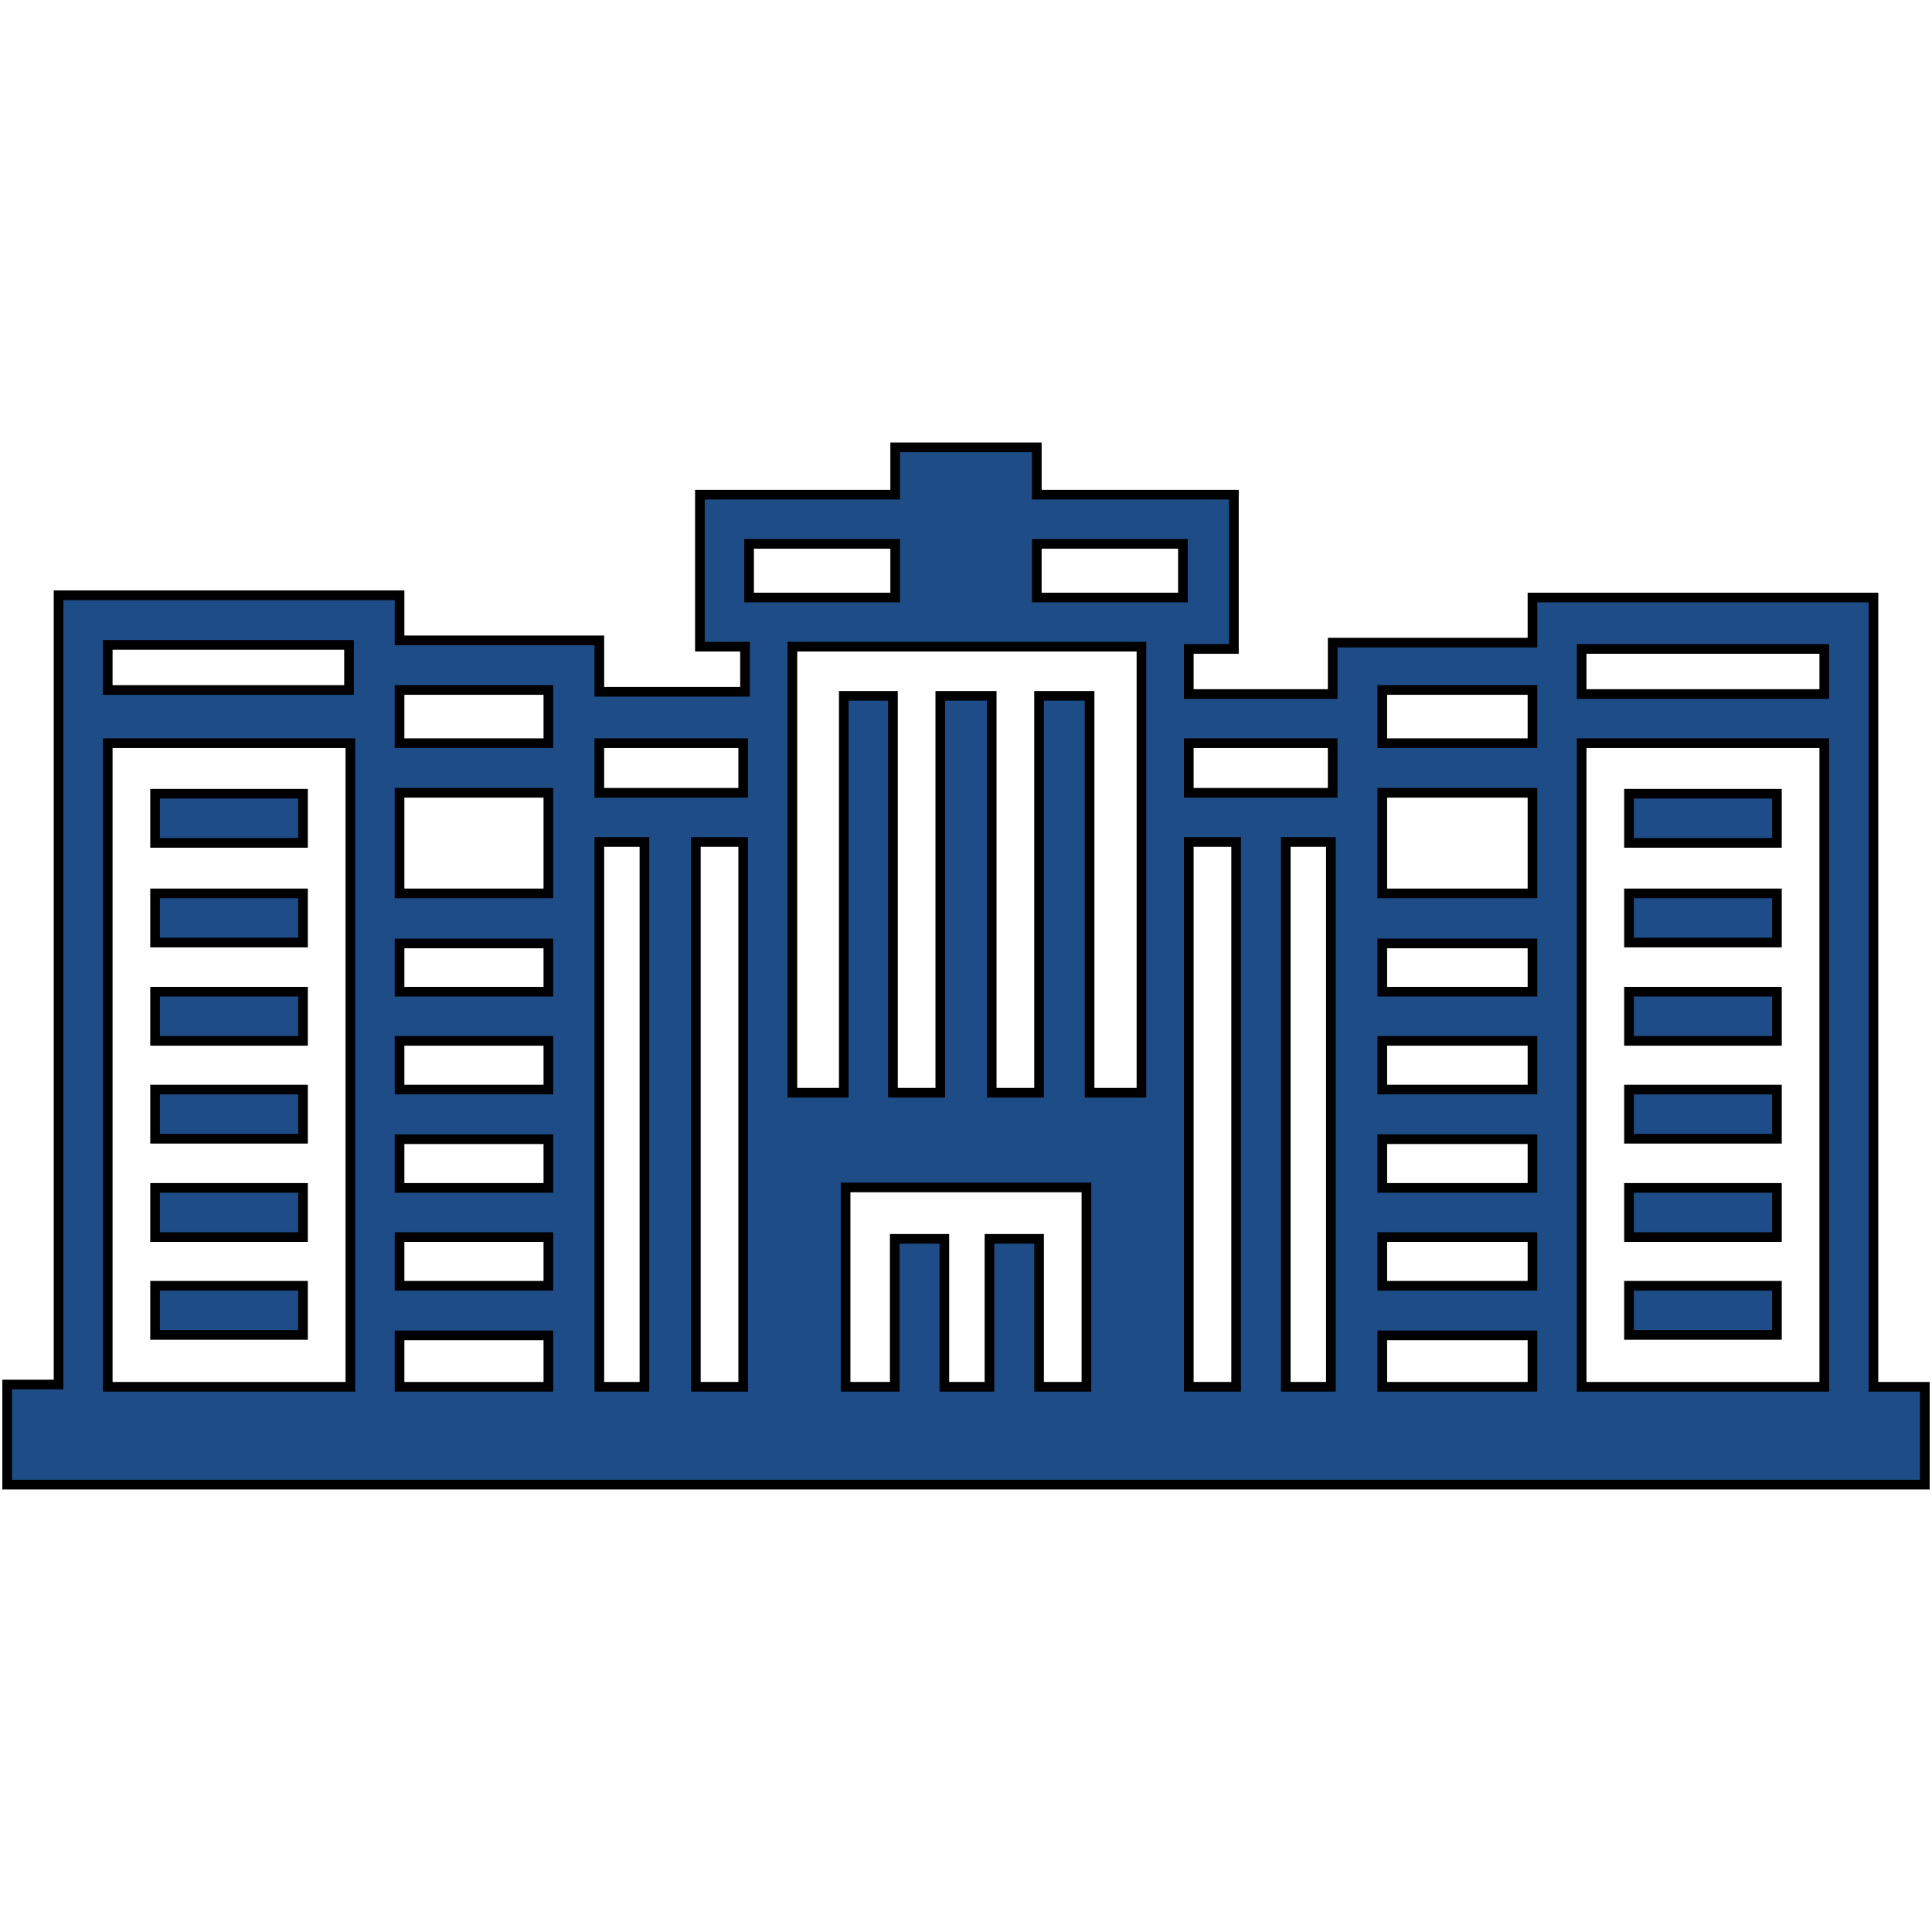 <svg xmlns="http://www.w3.org/2000/svg" viewBox="0 0 200 200" preserveAspectRatio="xMidYMid meet">
 <defs>
  <style>.cls-1{fill:#1d4c86;}</style>
 </defs>
 <title>icon-7</title>
 <g>
  <title>background</title>
  <rect fill="none" id="canvas_background" height="202" width="202" y="-1" x="-1"/>
 </g>
 <g>
  <title>Layer 1</title>
  <g stroke="null" id="Слой_2">
   <g stroke="null" id="Слой_2-2">
    <rect stroke="null" id="svg_1" height="5.089" width="15.314" y="92.483" x="16.054" class="cls-1"/>
    <rect stroke="null" id="svg_2" height="5.089" width="15.314" y="82.165" x="16.054" class="cls-1"/>
    <rect stroke="null" id="svg_3" height="5.089" width="15.314" y="102.661" x="16.054" class="cls-1"/>
    <rect stroke="null" id="svg_4" height="5.089" width="15.314" y="112.793" x="16.054" class="cls-1"/>
    <rect stroke="null" id="svg_5" height="5.089" width="15.314" y="122.971" x="16.054" class="cls-1"/>
    <rect stroke="null" id="svg_6" height="5.089" width="15.314" y="133.102" x="16.054" class="cls-1"/>
    <rect stroke="null" id="svg_7" height="5.089" width="15.314" y="92.483" x="168.632" class="cls-1"/>
    <rect stroke="null" id="svg_8" height="5.089" width="15.314" y="82.165" x="168.632" class="cls-1"/>
    <rect stroke="null" id="svg_9" height="5.089" width="15.314" y="102.661" x="168.632" class="cls-1"/>
    <rect stroke="null" id="svg_10" height="5.089" width="15.314" y="112.793" x="168.632" class="cls-1"/>
    <rect stroke="null" id="svg_11" height="5.089" width="15.314" y="122.971" x="168.632" class="cls-1"/>
    <rect stroke="null" id="svg_12" height="5.089" width="15.314" y="133.102" x="168.632" class="cls-1"/>
    <path stroke="null" id="svg_13" d="m193.938,143.56l0,-81.705l-35.297,0l0,4.669l-20.683,0l0,5.322l-14.894,0l0,-4.669l4.669,0l0,-15.968l-20.403,0l0,-4.902l-14.66,0l0,4.902l-20.216,0l0,15.734l4.669,0l0,4.669l-15.08,0l0,-5.322l-20.683,0l0,-4.669l-35.297,0l0,81.705l-5.322,0l0,10.365l198.52,0l0,-10.131l-5.322,0zm-137.171,-10.458l-15.407,0l0,-5.042l15.407,0l0,5.042zm0,-10.131l-15.407,0l0,-5.042l15.407,0l0,5.042zm0,-10.178l-15.407,0l0,-5.042l15.407,0l0,5.042zm0,-10.131l-15.407,0l0,-4.996l15.407,0l0,4.996zm0,-10.178l-15.407,0l0,-10.412l15.407,0l0,10.412zm-15.407,51.077l0,-5.322l15.407,0l0,5.322l-15.407,0zm20.683,-56.4l4.669,0l0,56.4l-4.669,0l0,-56.4zm30.394,35.763l20.029,0l0,20.636l-4.902,0l0,-15.314l-5.136,0l0,15.314l-4.669,0l0,-15.314l-5.136,0l0,15.314l-5.089,0l0,-20.636l4.902,0zm-15.501,20.636l-4.902,0l0,-56.4l4.902,0l0,56.4zm46.128,-56.4l4.902,0l0,56.4l-4.902,0l0,-56.4zm10.038,56.4l0,-56.4l4.669,0l0,56.4l-4.669,0zm25.539,-10.458l-15.547,0l0,-5.042l15.547,0l0,5.042zm0,-10.131l-15.547,0l0,-5.042l15.547,0l0,5.042zm0,-10.178l-15.547,0l0,-5.042l15.547,0l0,5.042zm0,-10.131l-15.547,0l0,-4.996l15.547,0l0,4.996zm0,-10.178l-15.547,0l0,-10.412l15.547,0l0,10.412zm-15.547,51.077l0,-5.322l15.547,0l0,5.322l-15.547,0zm20.636,0l0,-66.625l25.118,0l0,66.625l-25.118,0zm25.118,-71.714l-25.118,0l0,-4.669l25.118,0l0,4.669zm-45.755,-0.42l15.547,0l0,5.509l-15.547,0l0,-5.509zm-5.136,5.509l0,5.136l-14.894,0l0,-5.136l14.894,0zm-15.501,-20.636l0,5.556l-15.127,0l0,-5.556l15.127,0zm-44.914,0l15.127,0l0,5.556l-15.127,0l0,-5.556zm4.669,10.645l35.95,0l0,46.175l-5.369,0l0,-41.086l-5.229,0l0,41.086l-4.902,0l0,-41.086l-5.322,0l0,41.086l-4.902,0l0,-41.086l-5.089,0l0,41.086l-5.322,0l0,-46.175l0.187,0zm-5.276,9.991l0,5.136l-14.894,0l0,-5.136l14.894,0zm-20.169,-5.509l0,5.509l-15.407,0l0,-5.509l15.407,0zm-20.636,-4.669l0,4.669l-24.978,0l0,-4.669l24.978,0zm-24.978,10.178l25.118,0l0,66.625l-25.118,0l0,-66.625z" class="cls-1"/>
   </g>
  </g>
 </g>
</svg>